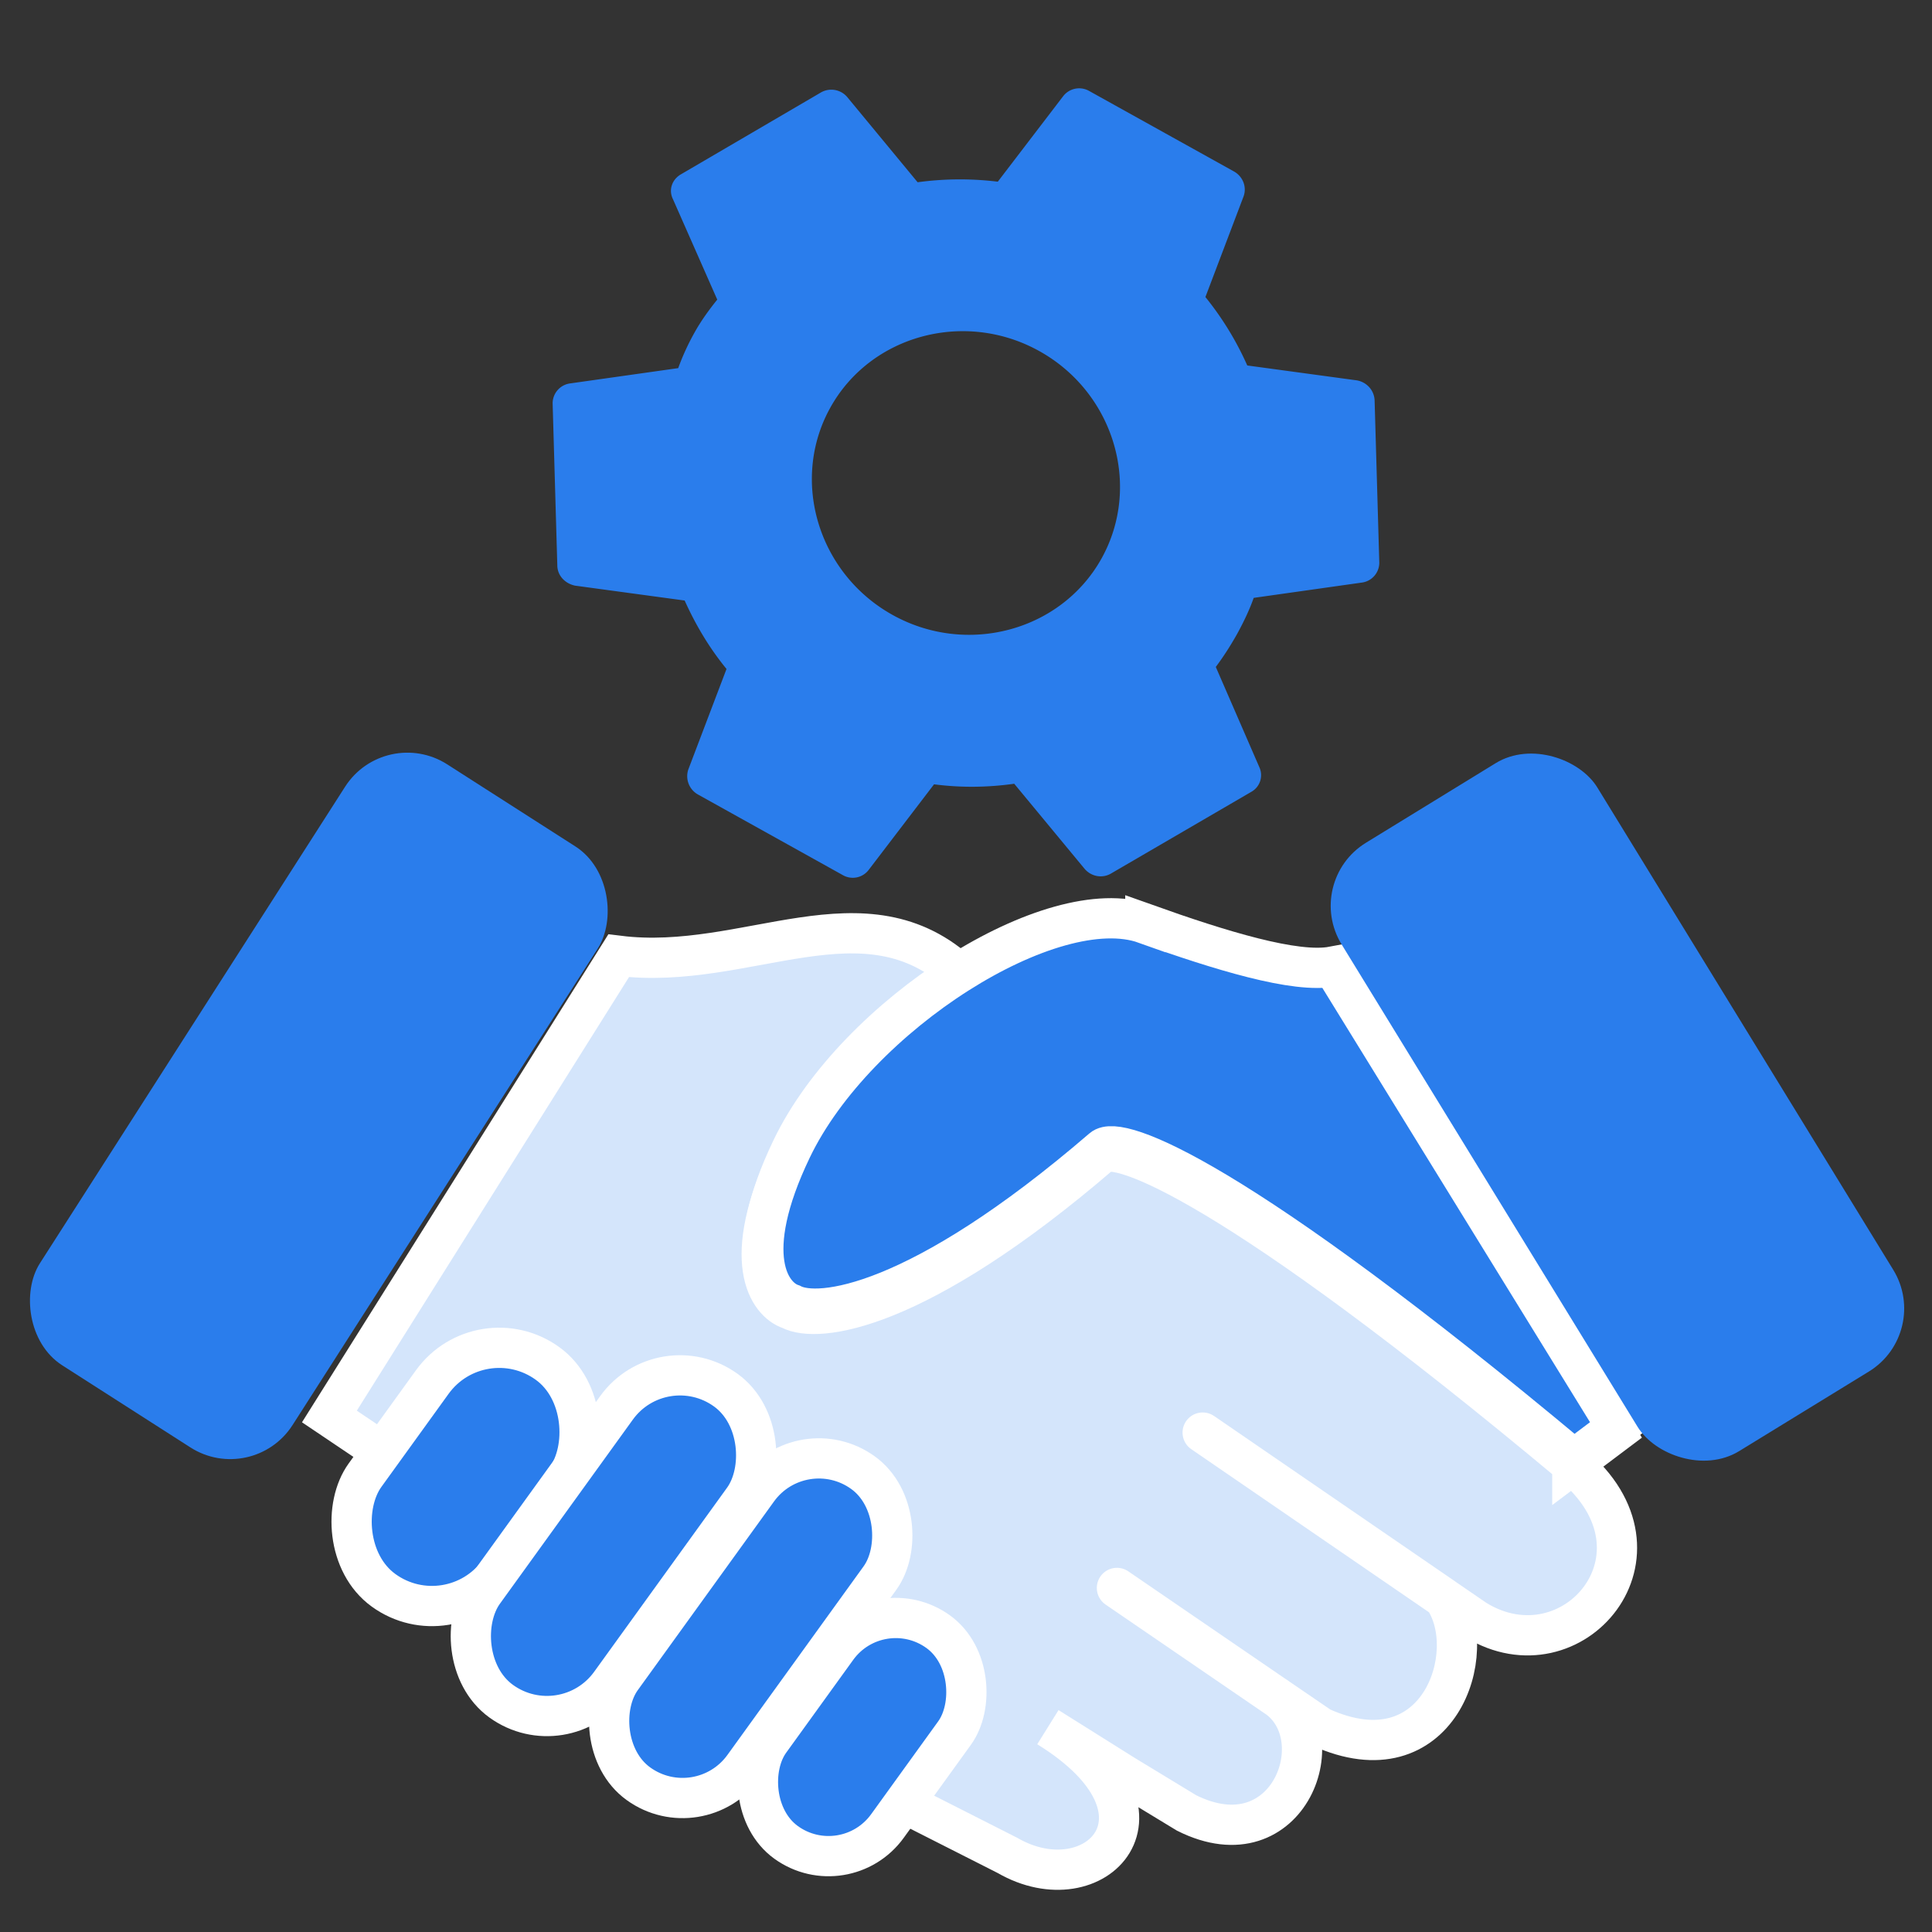 <svg width="24" height="24" fill="none" xmlns="http://www.w3.org/2000/svg"><rect width="100%" height="100%" fill="#333333" stroke="none"/><g clip-path="url(#a)"><path d="M7.686 11.873c1.597.2 3.061-.888 4.259.244.833-.515 1.7-.778 2.263-.577.931.333 1.863.621 2.33.532l3.526 5.724-.532.4c1.331 1.111 0 2.661-1.198 1.93l-.4-.275c.467.674-.066 2.27-1.53 1.605l-.52-.356c.686.525.098 2.042-1.144 1.421l-.777-.472-.905-.567c1.664 1.057.534 2.19-.544 1.566l-1.301-.66-7.121-4.792 3.594-5.723Z" fill="#D4E5FB"/><path d="M11.945 12.117c-1.198-1.132-2.662-.045-4.26-.244l-3.593 5.723 7.12 4.792 1.302.66c1.086.629 2.226-.527.504-1.592l.945.593.777.472c1.278.64 1.864-.986 1.08-1.464m3.712-2.862c-4.206-3.514-5.657-4.037-5.857-3.86-2.29 1.97-3.527 2.108-3.86 1.93-.266-.088-.639-.599 0-1.93.799-1.664 3.237-3.208 4.393-2.795.931.333 1.863.621 2.33.532l3.526 5.724-.532.4Zm0 0c1.331 1.112 0 2.662-1.198 1.93l-.4-.274m-2.994-2.055 2.995 2.055m0 0c.466.674-.067 2.27-1.531 1.605l-.584-.399m-1.945-1.331 1.945 1.331" stroke="#fff" stroke-width=".5" stroke-linecap="round"/><path d="M14.228 11.475c.931.332 1.863.62 2.329.532l3.527 5.723-.532.4c-4.206-3.514-5.657-4.038-5.857-3.86-2.29 1.97-3.527 2.107-3.86 1.93-.266-.089-.639-.6 0-1.93.799-1.664 3.237-3.208 4.393-2.795Z" fill="#2A7DEC" stroke="#fff" stroke-width=".5"/><rect x="5.97" y="16.337" width="2.051" height="3.477" rx="1.025" transform="rotate(35.828 5.97 16.337)" fill="#2A7DEC" stroke="#fff" stroke-width=".5"/><rect x="8.228" y="16.7" width="1.944" height="4.766" rx=".972" transform="rotate(35.828 8.228 16.7)" fill="#2A7DEC" stroke="#fff" stroke-width=".5"/><rect x="9.961" y="17.745" width="1.874" height="4.766" rx=".937" transform="rotate(35.828 9.96 17.745)" fill="#2A7DEC" stroke="#fff" stroke-width=".5"/><rect x="10.924" y="19.742" width="1.803" height="3.228" rx=".902" transform="rotate(35.828 10.924 19.742)" fill="#2A7DEC" stroke="#fff" stroke-width=".5"/><rect x="16.265" y="10.968" width="3.612" height="8.751" rx=".861" transform="rotate(-31.53 16.265 10.968)" fill="#2A7DEC" stroke="#2A7DEC" stroke-width=".115"/><rect x="4.799" y="9.079" width="3.612" height="8.751" rx=".861" transform="rotate(32.637 4.799 9.08)" fill="#2A7DEC" stroke="#2A7DEC" stroke-width=".115"/><path d="M15.103 8.285c.094-.126.182-.262.266-.412.08-.146.152-.296.205-.446l1.35-.191a.249.249 0 0 0 .21-.246l-.058-2.011a.26.26 0 0 0-.064-.166.27.27 0 0 0-.157-.088l-1.361-.185a3.807 3.807 0 0 0-.52-.85l.474-1.25a.25.25 0 0 0-.002-.176.264.264 0 0 0-.119-.135L13.53 1.13a.251.251 0 0 0-.323.065l-.812 1.062a3.893 3.893 0 0 0-.996.007l-.875-1.059a.259.259 0 0 0-.332-.053L8.458 2.166c-.11.064-.156.193-.098.309l.55 1.247c-.1.124-.202.264-.28.405a2.973 2.973 0 0 0-.205.446l-1.35.191a.25.25 0 0 0-.21.246l.058 2.011c0 .132.1.229.22.254l1.362.185c.137.303.304.586.52.85L8.55 9.56a.261.261 0 0 0 .121.31l1.797 1a.248.248 0 0 0 .324-.065l.811-1.062c.337.044.67.039.996-.007l.876 1.059c.082.094.22.122.332.053l1.738-1.012a.237.237 0 0 0 .098-.308l-.54-1.243Zm-4.015-.646c-.926-.515-1.275-1.674-.773-2.576.5-.9 1.669-1.217 2.595-.702.927.515 1.275 1.674.774 2.576-.501.9-1.67 1.217-2.596.702Z" fill="#2A7DEC"/></g><defs><clipPath id="a"><path fill="#fff" d="M0 0h24v24H0z"/></clipPath></defs></svg>